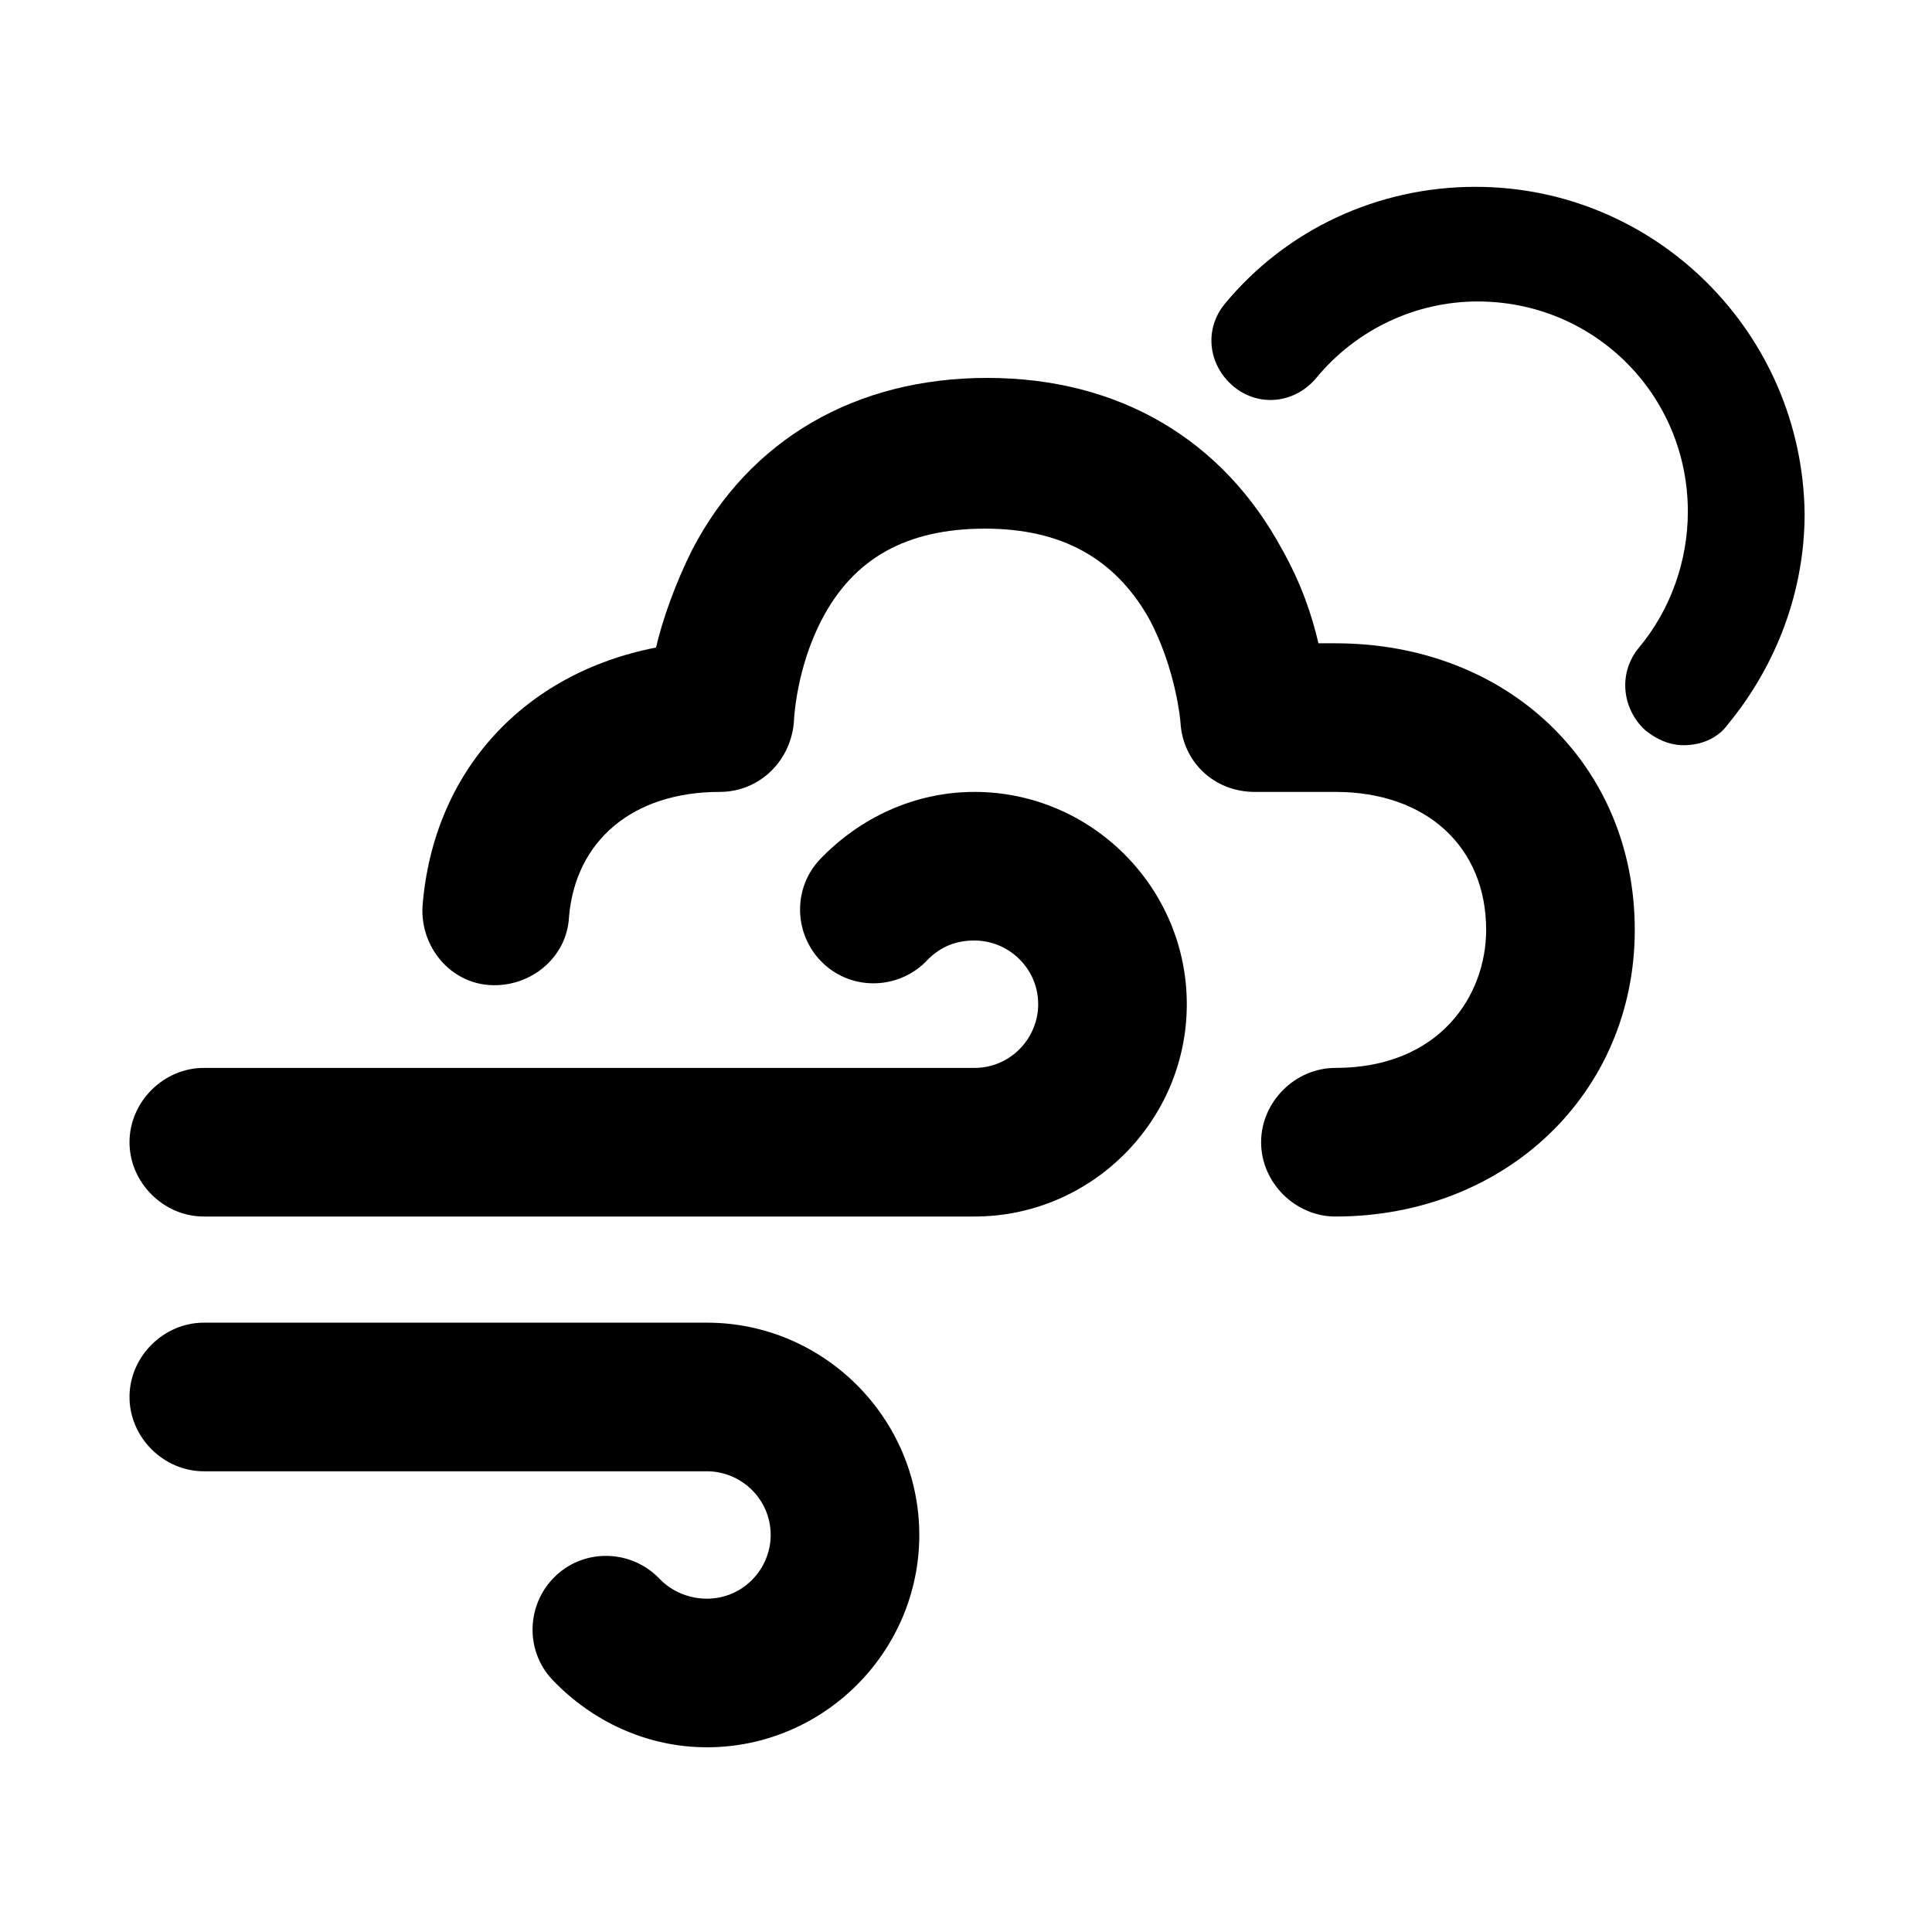<?xml version="1.0" encoding="utf-8"?>
<!-- Generator: Adobe Illustrator 18.0.0, SVG Export Plug-In . SVG Version: 6.00 Build 0)  -->
<!DOCTYPE svg PUBLIC "-//W3C//DTD SVG 1.1//EN" "http://www.w3.org/Graphics/SVG/1.1/DTD/svg11.dtd">
<svg version="1.1" id="Layer_1" xmlns="http://www.w3.org/2000/svg" xmlns:xlink="http://www.w3.org/1999/xlink" x="0px" y="0px"
	 viewBox="0 0 91 91" enable-background="new 0 0 91 91" xml:space="preserve">
<g>
	<path d="M45.9,37.3c-2.8,0-5.4,1.2-7.3,3.2c-1.3,1.4-1.2,3.6,0.2,4.9c1.4,1.3,3.6,1.2,4.9-0.2c0.6-0.6,1.3-0.9,2.2-0.9
		c1.6,0,3,1.3,3,3c0,1.6-1.3,3-3,3H9.6c-1.9,0-3.5,1.6-3.5,3.5c0,1.9,1.6,3.5,3.5,3.5h36.3c5.5,0,10-4.5,10-10S51.4,37.3,45.9,37.3z
		"/>
	<path d="M33.3,62.3H9.6c-1.9,0-3.5,1.6-3.5,3.5c0,1.9,1.6,3.5,3.5,3.5h23.7c1.6,0,3,1.3,3,3c0,1.6-1.3,3-3,3
		c-0.8,0-1.6-0.3-2.2-0.9c-1.3-1.4-3.5-1.5-4.9-0.2c-1.4,1.3-1.5,3.5-0.2,4.9c1.9,2,4.5,3.2,7.3,3.2c5.5,0,10-4.5,10-10
		C43.3,66.8,38.8,62.3,33.3,62.3z"/>
	<path d="M62.9,30.3h-0.8c-0.3-1.3-0.8-2.8-1.7-4.4c-2.8-5.2-7.7-8.1-13.9-8.1c-6.2,0-11.2,2.9-13.9,8.1c-0.8,1.6-1.4,3.3-1.7,4.6
		c-6.2,1.2-10.5,5.8-11,12.2c-0.1,1.9,1.3,3.6,3.2,3.7c1.9,0.1,3.6-1.3,3.7-3.2c0.3-3.6,3-5.9,7.1-5.9c1.9,0,3.4-1.5,3.5-3.4
		c0,0,0.1-2.4,1.3-4.7c1.5-2.9,4-4.3,7.7-4.3c3.6,0,6.1,1.4,7.7,4.2c1.3,2.4,1.5,4.9,1.5,4.9c0.1,1.9,1.6,3.3,3.5,3.3h3.8
		c4.3,0,7.1,2.6,7.1,6.5c0,3.1-2.2,6.5-7.1,6.5c-1.9,0-3.5,1.6-3.5,3.5c0,1.9,1.6,3.5,3.5,3.5c8,0,14.1-5.8,14.1-13.5
		C77,36,71,30.3,62.9,30.3z"/>
	<path d="M69.5,8.8c-4.6,0-8.9,2-11.8,5.5c-1,1.2-0.8,2.9,0.4,3.9c1.2,1,2.9,0.8,3.9-0.4c1.9-2.3,4.7-3.6,7.6-3.6
		c5.5,0,9.9,4.4,9.9,9.9c0,2.3-0.8,4.6-2.3,6.4c-1,1.2-0.8,2.9,0.3,3.9c0.5,0.4,1.1,0.7,1.8,0.7c0.8,0,1.6-0.3,2.1-1
		c2.3-2.8,3.6-6.3,3.6-9.9C84.9,15.7,78,8.8,69.5,8.8z"/>
</g>
</svg>
